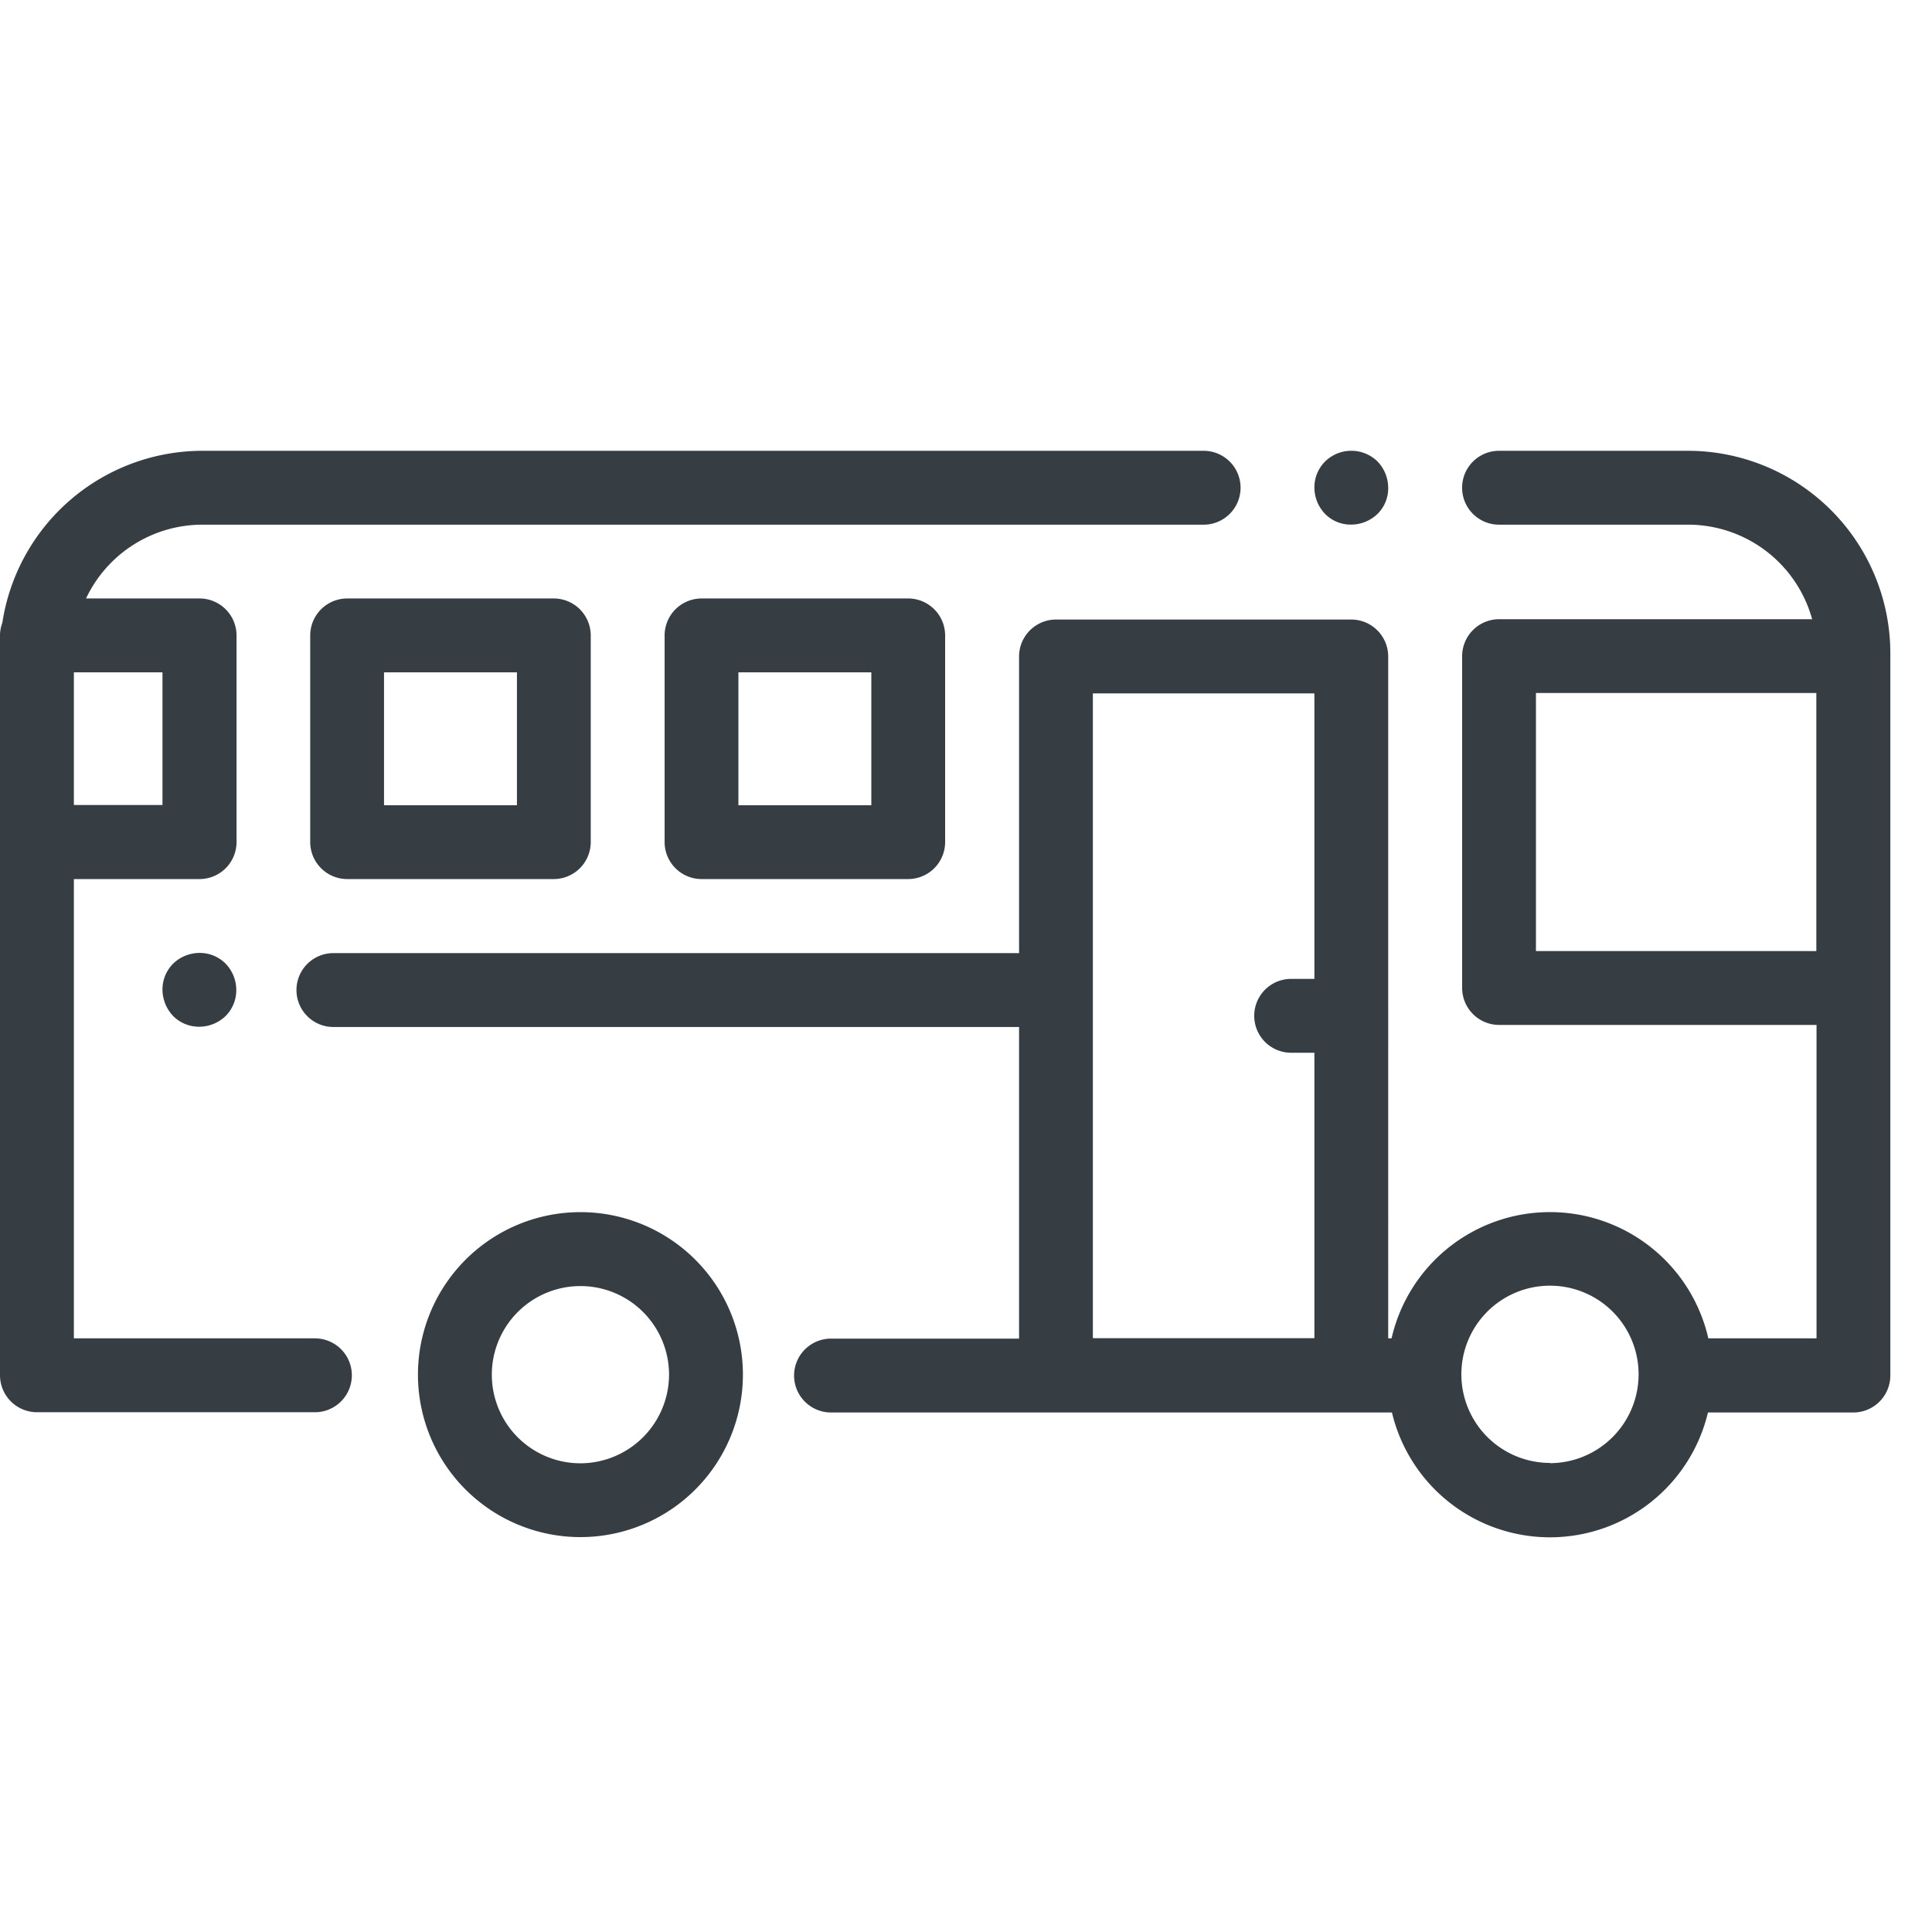 <svg xmlns="http://www.w3.org/2000/svg" width="30" height="30" viewBox="0 0 30 30">
    <path data-name="Rectangle 5315" style="fill:transparent" d="M0 0h30v30H0z"/>
    <g data-name="Group 1159">
        <g data-name="Group 1166">
            <g data-name="Group 1165">
                <path data-name="Path 1673" d="M115.723 206.2a2.523 2.523 0 1 0 2.523 2.523 2.523 2.523 0 0 0-2.523-2.523zm0 3.9a1.376 1.376 0 1 1 1.376-1.376 1.38 1.38 0 0 1-1.376 1.376z" transform="translate(-106.71 -187.378)" style="fill:#363d43"/>
            </g>
        </g>
        <g data-name="Group 1168">
            <g data-name="Group 1167">
                <path data-name="Path 1674" d="M101.914 0h-2.941a.573.573 0 1 0 0 1.147h2.941a2 2 0 0 1 1.921 1.468h-4.862a.575.575 0 0 0-.573.573v5.154a.575.575 0 0 0 .573.573h4.93v4.867h-1.68a2.523 2.523 0 0 0-4.919 0h-.052V3.193a.575.575 0 0 0-.573-.573h-4.586a.575.575 0 0 0-.573.573V7.8H80.873a.573.573 0 0 0 0 1.147H91.52v4.839H88.6a.573.573 0 0 0 0 1.147h8.71a2.522 2.522 0 0 0 4.907 0h2.259a.575.575 0 0 0 .573-.573V3.142A3.145 3.145 0 0 0 101.914 0zm-5.808 8.2h-.361a.573.573 0 0 0 0 1.147h.361v4.432h-3.44V3.767h3.44zm3.658 7.516a1.376 1.376 0 1 1 1.376-1.376 1.38 1.38 0 0 1-1.376 1.38zm4.136-7.948h-4.354V3.761h4.354z" transform="translate(-75.696 7)" style="fill:#363d43"/>
            </g>
        </g>
        <g data-name="Group 1170">
            <g data-name="Group 1169">
                <path data-name="Path 1675" d="M356.98.166a.581.581 0 0 0-.814 0 .567.567 0 0 0-.166.407.592.592 0 0 0 .166.407.558.558 0 0 0 .407.166.592.592 0 0 0 .407-.166.558.558 0 0 0 .166-.407.592.592 0 0 0-.166-.407z" transform="translate(-335.59 7)" style="fill:#363d43"/>
            </g>
        </g>
        <g data-name="Group 1172">
            <g data-name="Group 1171">
                <path data-name="Path 1676" d="M18.69 0H3.136a3.146 3.146 0 0 0-3.1 2.672.558.558 0 0 0-.036.195v11.489a.575.575 0 0 0 .573.573H4.89a.573.573 0 1 0 0-1.147H1.147V6.65H3.1a.575.575 0 0 0 .573-.573v-3.21a.575.575 0 0 0-.573-.574H1.336a2 2 0 0 1 1.806-1.146H18.69a.573.573 0 1 0 0-1.147zM2.523 3.44V5.5H1.147V3.44z" transform="translate(0 7)" style="fill:#363d43"/>
            </g>
        </g>
        <g data-name="Group 1174">
            <g data-name="Group 1173">
                <path data-name="Path 1677" d="M44.98 136.166a.567.567 0 0 0-.407-.166.592.592 0 0 0-.407.166.567.567 0 0 0-.166.407.6.6 0 0 0 .166.407.567.567 0 0 0 .407.166.592.592 0 0 0 .407-.166.567.567 0 0 0 .166-.407.592.592 0 0 0-.166-.407z" transform="translate(-41.477 -121.203)" style="fill:#363d43"/>
            </g>
        </g>
        <g data-name="Group 1176">
            <g data-name="Group 1175">
                <path data-name="Path 1678" d="M183.784 40h-3.21a.575.575 0 0 0-.573.573v3.211a.575.575 0 0 0 .573.573h3.21a.575.575 0 0 0 .573-.573v-3.211a.575.575 0 0 0-.573-.573zm-.573 3.211h-2.064v-2.064h2.064z" transform="translate(-169.681 -30.707)" style="fill:#363d43"/>
            </g>
        </g>
        <g data-name="Group 1178">
            <g data-name="Group 1177">
                <path data-name="Path 1679" d="M87.784 40h-3.21a.575.575 0 0 0-.573.573v3.211a.575.575 0 0 0 .573.573h3.21a.575.575 0 0 0 .573-.573v-3.211a.575.575 0 0 0-.573-.573zm-.573 3.211h-2.064v-2.064h2.064z" transform="translate(-79.184 -30.707)" style="fill:#363d43"/>
            </g>
        </g>
    </g>
</svg>

